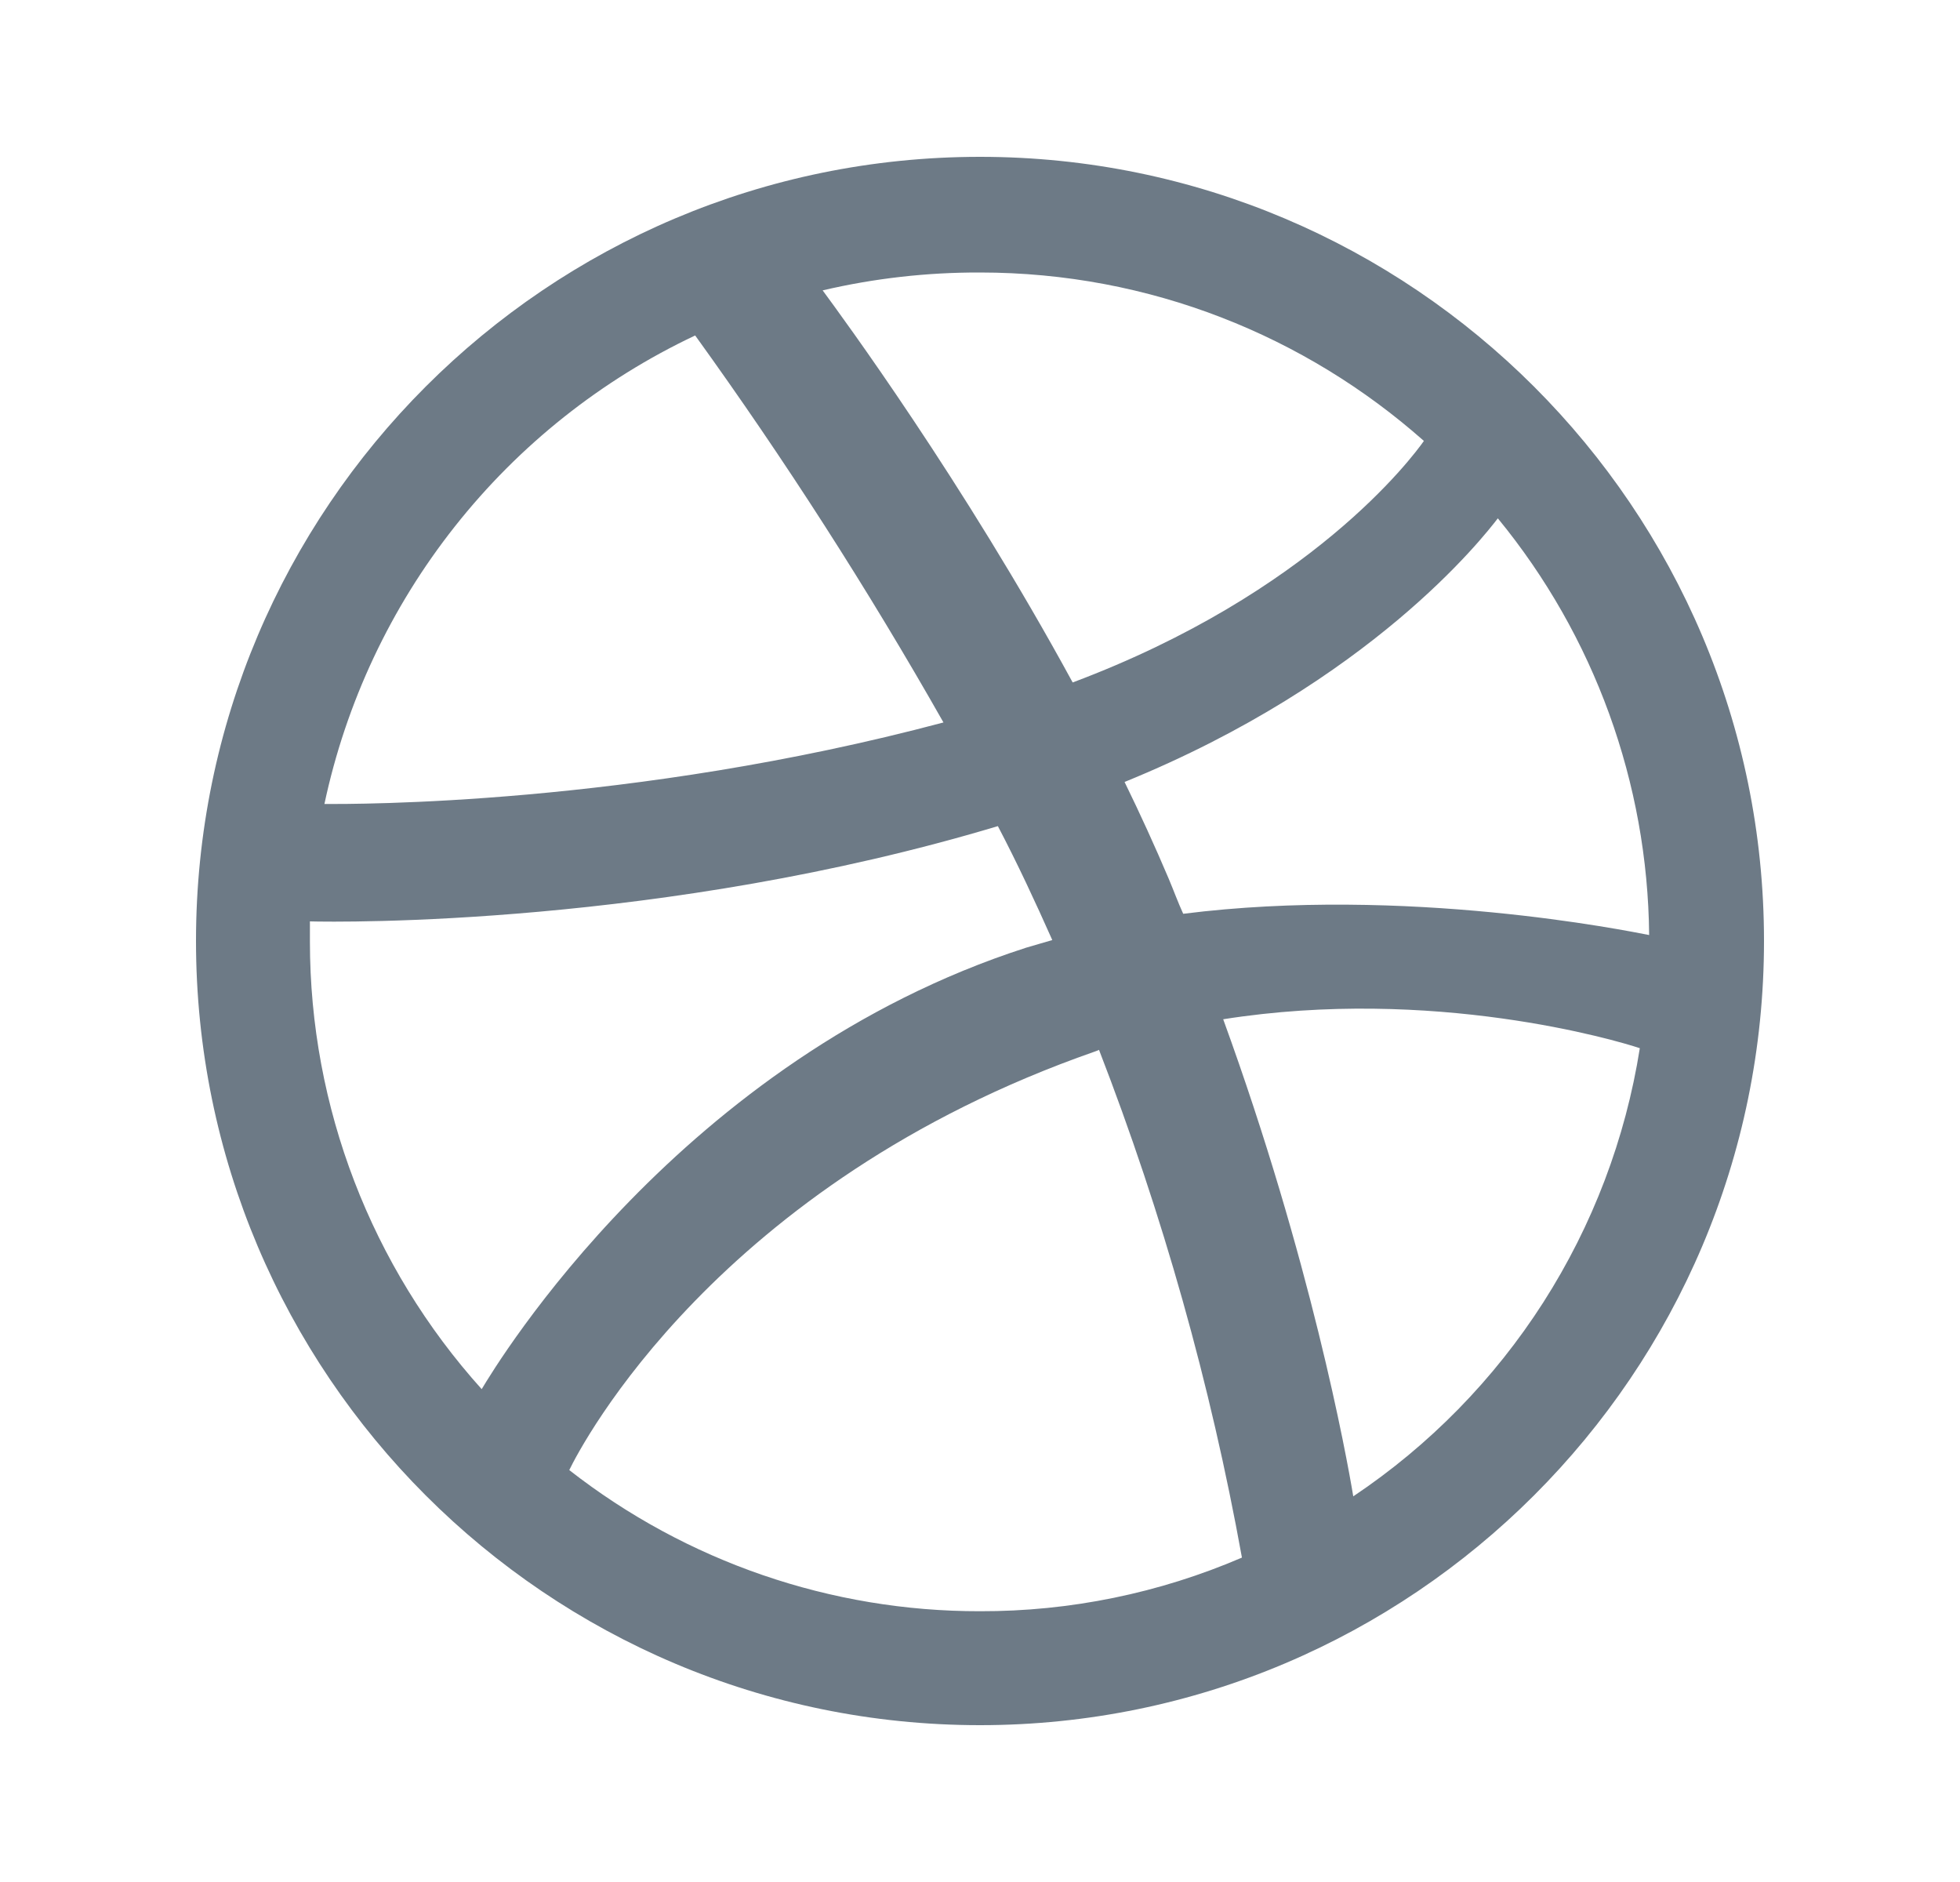 <svg width="25" height="24" viewBox="0 0 25 24" fill="none" xmlns="http://www.w3.org/2000/svg">
<path fill-rule="evenodd" clip-rule="evenodd" d="M12.5 2C6.98 2 2.5 6.48 2.5 12C2.5 17.52 6.98 22 12.5 22C18.01 22 22.5 17.52 22.5 12C22.5 6.48 18.01 2 12.5 2ZM19.105 6.61C20.336 8.109 21.017 9.984 21.035 11.924C20.754 11.87 17.934 11.295 15.092 11.653C15.027 11.512 14.972 11.36 14.908 11.208C14.731 10.791 14.543 10.379 14.344 9.972C17.489 8.692 18.921 6.848 19.105 6.61ZM12.5 3.475C14.67 3.475 16.654 4.288 18.162 5.623C18.01 5.839 16.719 7.564 13.682 8.703C12.283 6.133 10.732 4.028 10.493 3.703C11.151 3.549 11.824 3.473 12.5 3.475ZM8.867 4.278C10.011 5.864 11.069 7.512 12.034 9.213C8.042 10.276 4.517 10.253 4.138 10.253C4.413 8.96 4.983 7.748 5.803 6.712C6.623 5.675 7.672 4.842 8.867 4.278ZM3.953 12.01V11.75C4.323 11.76 8.465 11.815 12.728 10.535C12.978 11.012 13.205 11.5 13.422 11.988C13.313 12.021 13.194 12.053 13.086 12.086C8.682 13.506 6.339 17.389 6.144 17.715C4.734 16.149 3.953 14.117 3.953 12.01ZM12.5 20.547C10.601 20.55 8.757 19.916 7.261 18.747C7.413 18.432 9.149 15.091 13.964 13.41C13.986 13.4 13.997 13.4 14.018 13.388C14.83 15.483 15.441 17.652 15.841 19.863C14.786 20.317 13.649 20.55 12.5 20.547ZM17.261 19.082C17.175 18.562 16.719 16.067 15.602 12.998C18.281 12.575 20.624 13.269 20.916 13.367C20.734 14.52 20.315 15.623 19.686 16.607C19.057 17.59 18.231 18.433 17.261 19.082Z" fill="#6D7A86"/>
</svg>
